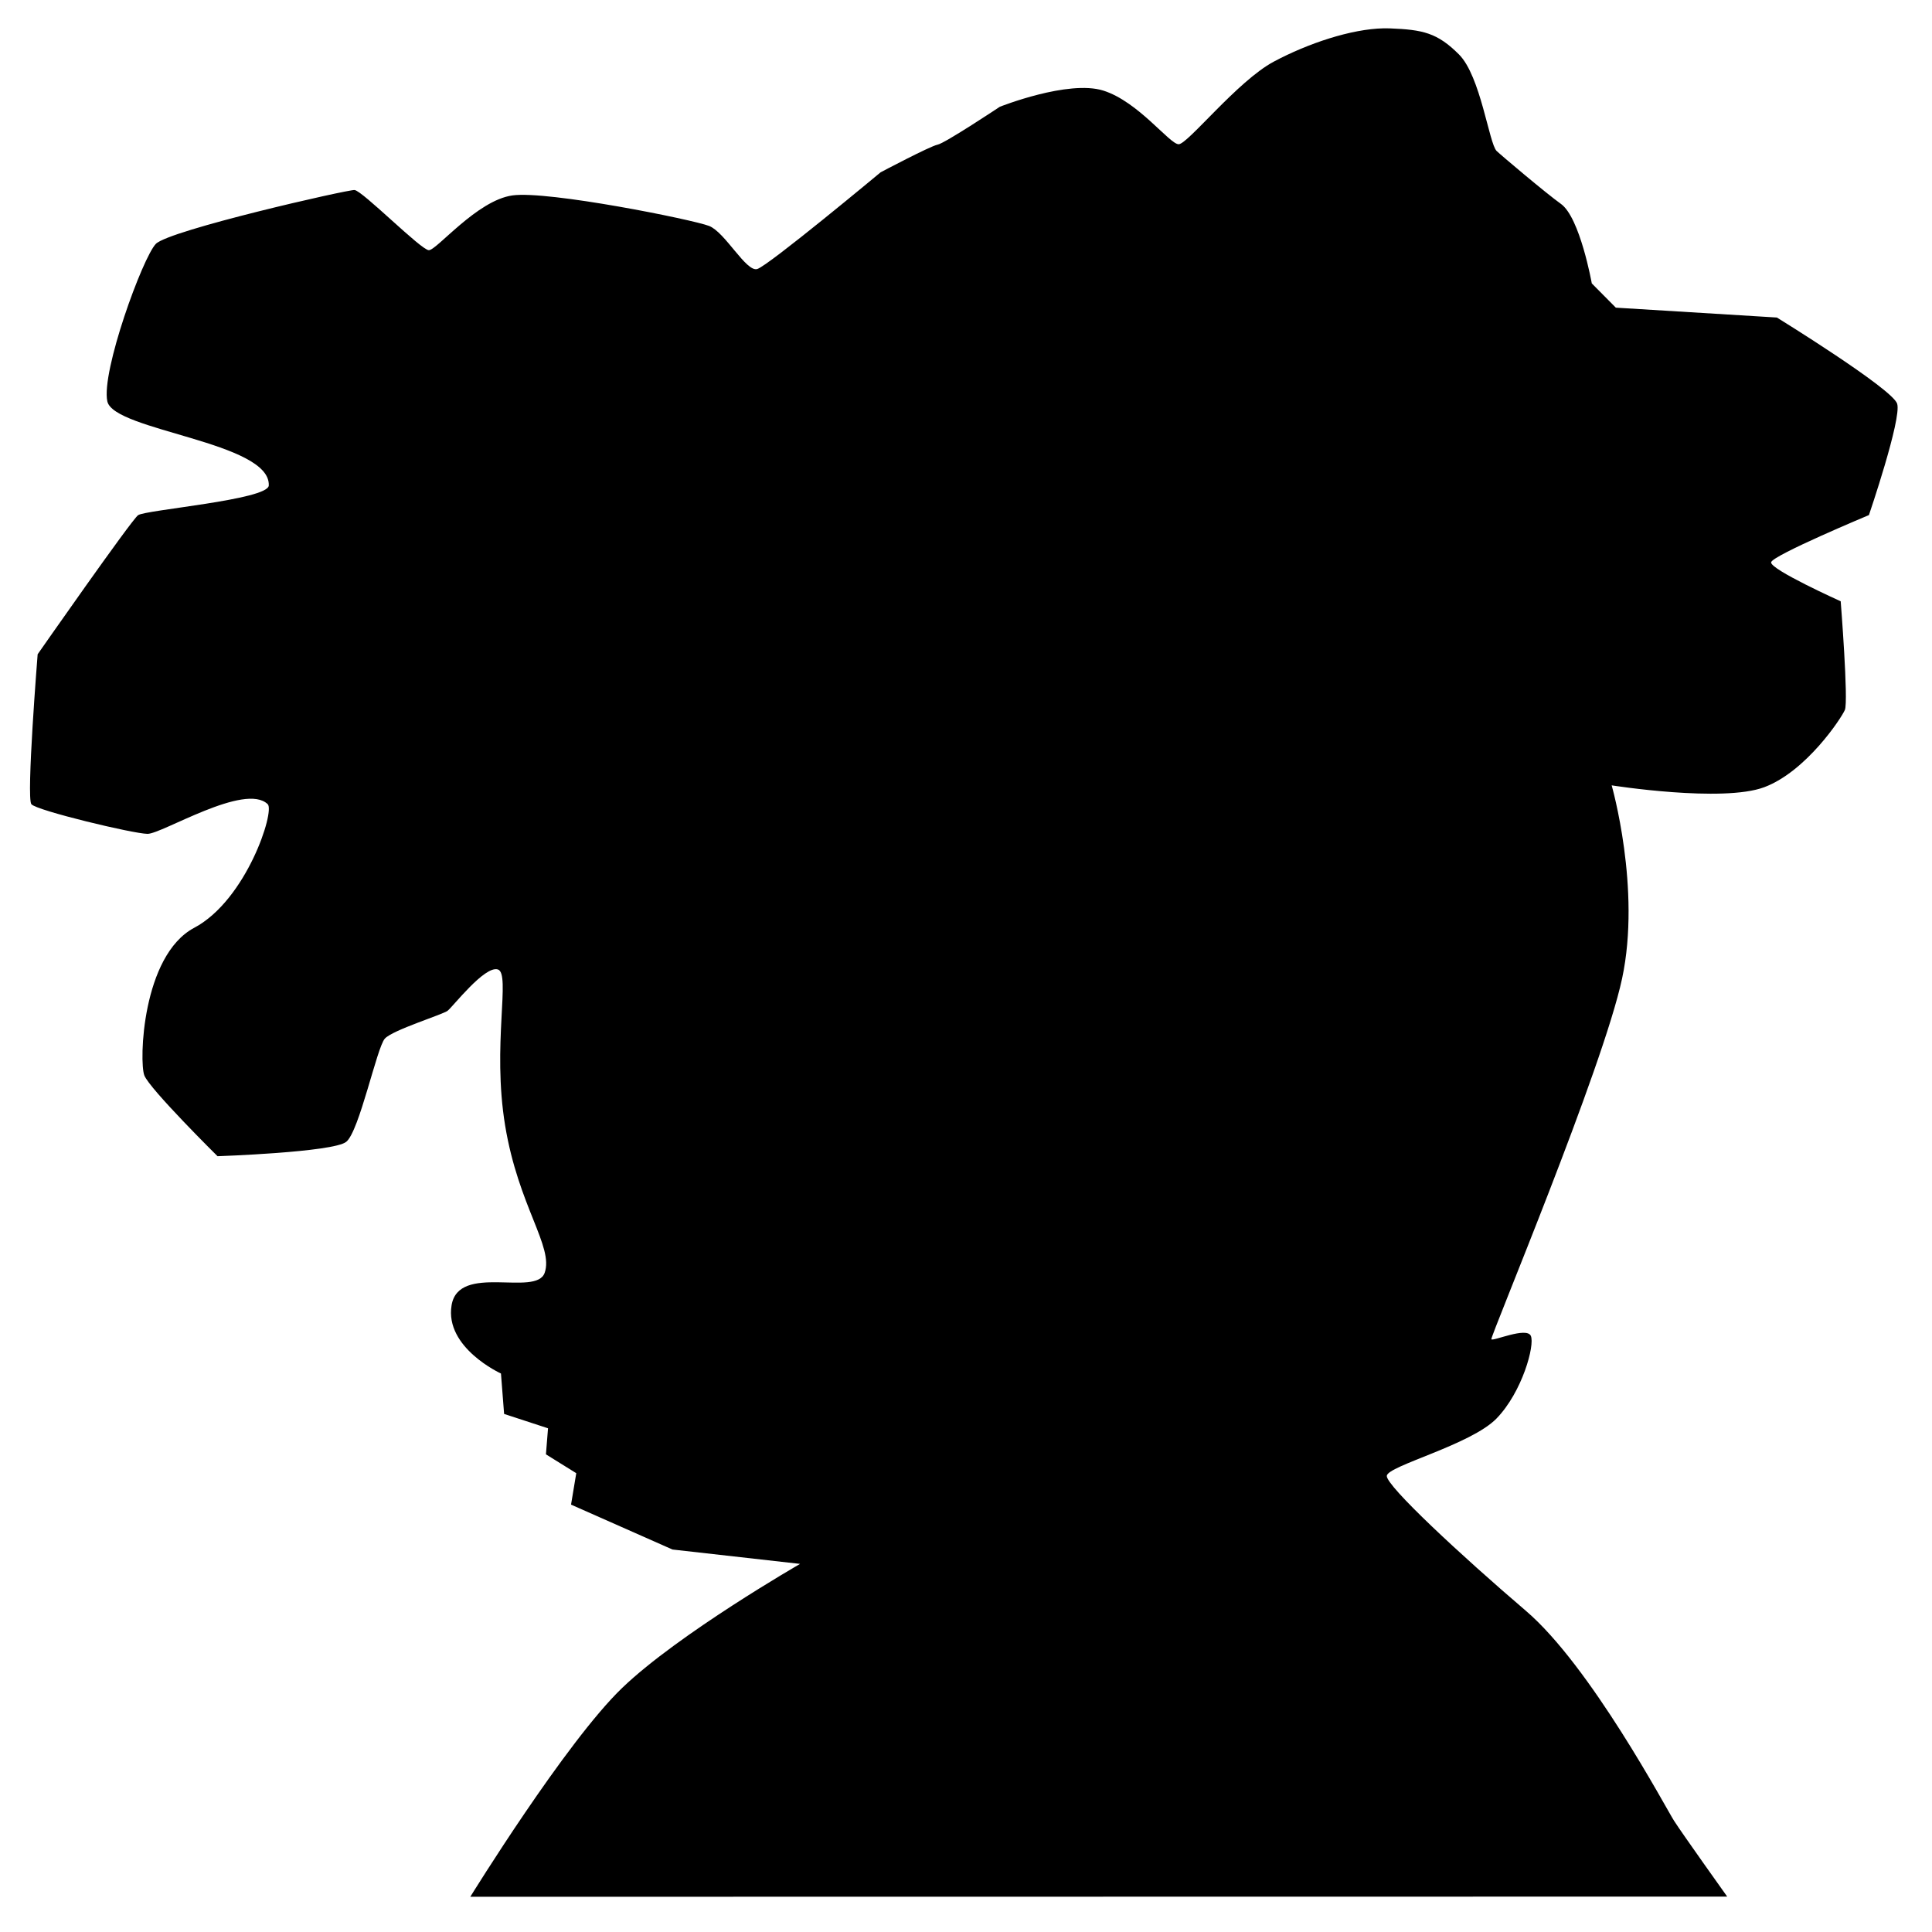 <svg width="512" height="512" viewBox="0 0 512 512" fill="none" xmlns="http://www.w3.org/2000/svg">
<path d="M366.664 7.508C358.082 7.681 346.64 11.491 337.576 16.329C327.913 21.49 314.761 38.23 312.356 38.224C309.952 38.214 301.692 26.948 292.4 24.011C283.109 21.077 264.962 28.296 264.962 28.296C264.962 28.296 250.433 37.963 248.445 38.347C246.462 38.732 233.366 45.667 233.366 45.667C233.366 45.667 203.596 70.463 200.66 71.3C197.729 72.133 192.165 61.541 187.917 59.877C183.666 58.213 145.256 50.477 135.809 51.786C126.366 53.098 115.713 66.357 113.638 66.302C111.56 66.246 96.056 50.548 93.955 50.359C92.26 50.203 44.805 61.007 41.297 64.635C37.796 68.262 26.764 98.551 28.444 106.362C30.128 114.174 71.716 117.108 71.231 128.651C71.071 132.47 38.449 135.13 36.586 136.537C34.721 137.944 9.978 173.387 9.978 173.387C9.978 173.387 6.929 211.452 8.317 213.125C9.705 214.802 35.274 220.934 39.082 220.979C42.889 221.025 64.947 207.268 70.954 213.125C72.88 215.004 65.303 238.523 51.468 245.876C37.633 253.228 36.84 281.375 38.248 284.992C39.654 288.607 57.65 306.408 57.65 306.408C57.65 306.408 88.247 305.366 91.744 302.602C95.233 299.837 99.868 277.542 101.995 275.237C104.119 272.928 117.248 268.91 118.625 267.858C120.002 266.81 128.421 255.846 131.929 256.911C135.437 257.979 130.344 276.95 133.871 298.316C137.398 319.687 146.773 330.406 144.342 337.309C142.07 343.772 121.523 334.659 119.672 345.918C117.821 357.181 132.76 363.997 132.76 363.997L133.594 374.706L145.233 378.513L144.679 385.416L152.716 390.411L151.331 398.74L178.216 410.638L212.03 414.448C212.03 414.448 179.862 432.943 164.912 447.286C149.962 461.626 124.636 502.664 124.636 502.664L457.725 502.618C457.725 502.618 445.817 485.927 443.636 482.521C441.46 479.112 421.545 441.558 404.377 426.886C387.212 412.214 367.358 393.781 367.514 391.124C367.673 388.467 389.829 382.908 396.617 375.895C403.406 368.881 406.819 356.449 405.678 354C404.532 351.552 395.567 355.544 395.222 354.918C394.88 354.296 424.799 283.084 429.877 259.291C434.959 235.502 427.109 208.127 427.109 208.127C427.109 208.127 456.512 212.77 467.571 208.606C478.63 204.438 487.925 190.414 488.911 188.141C489.897 185.865 487.804 159.347 487.804 159.347C487.804 159.347 468.925 150.851 469.372 148.992C469.82 147.136 495.286 136.501 495.286 136.501C495.286 136.501 504.009 110.95 502.769 106.994C501.532 103.038 470.897 84.149 470.897 84.149L428.212 81.531L421.841 75.106C421.841 75.106 418.716 57.627 413.649 54.026C409.808 51.294 397.524 40.91 396.617 40.005C394.604 37.996 392.396 20.175 386.639 14.424C380.882 8.674 377.071 7.87 368.348 7.521C367.789 7.5 367.228 7.494 366.668 7.505L366.664 7.508Z" fill="black"/>
</svg>
